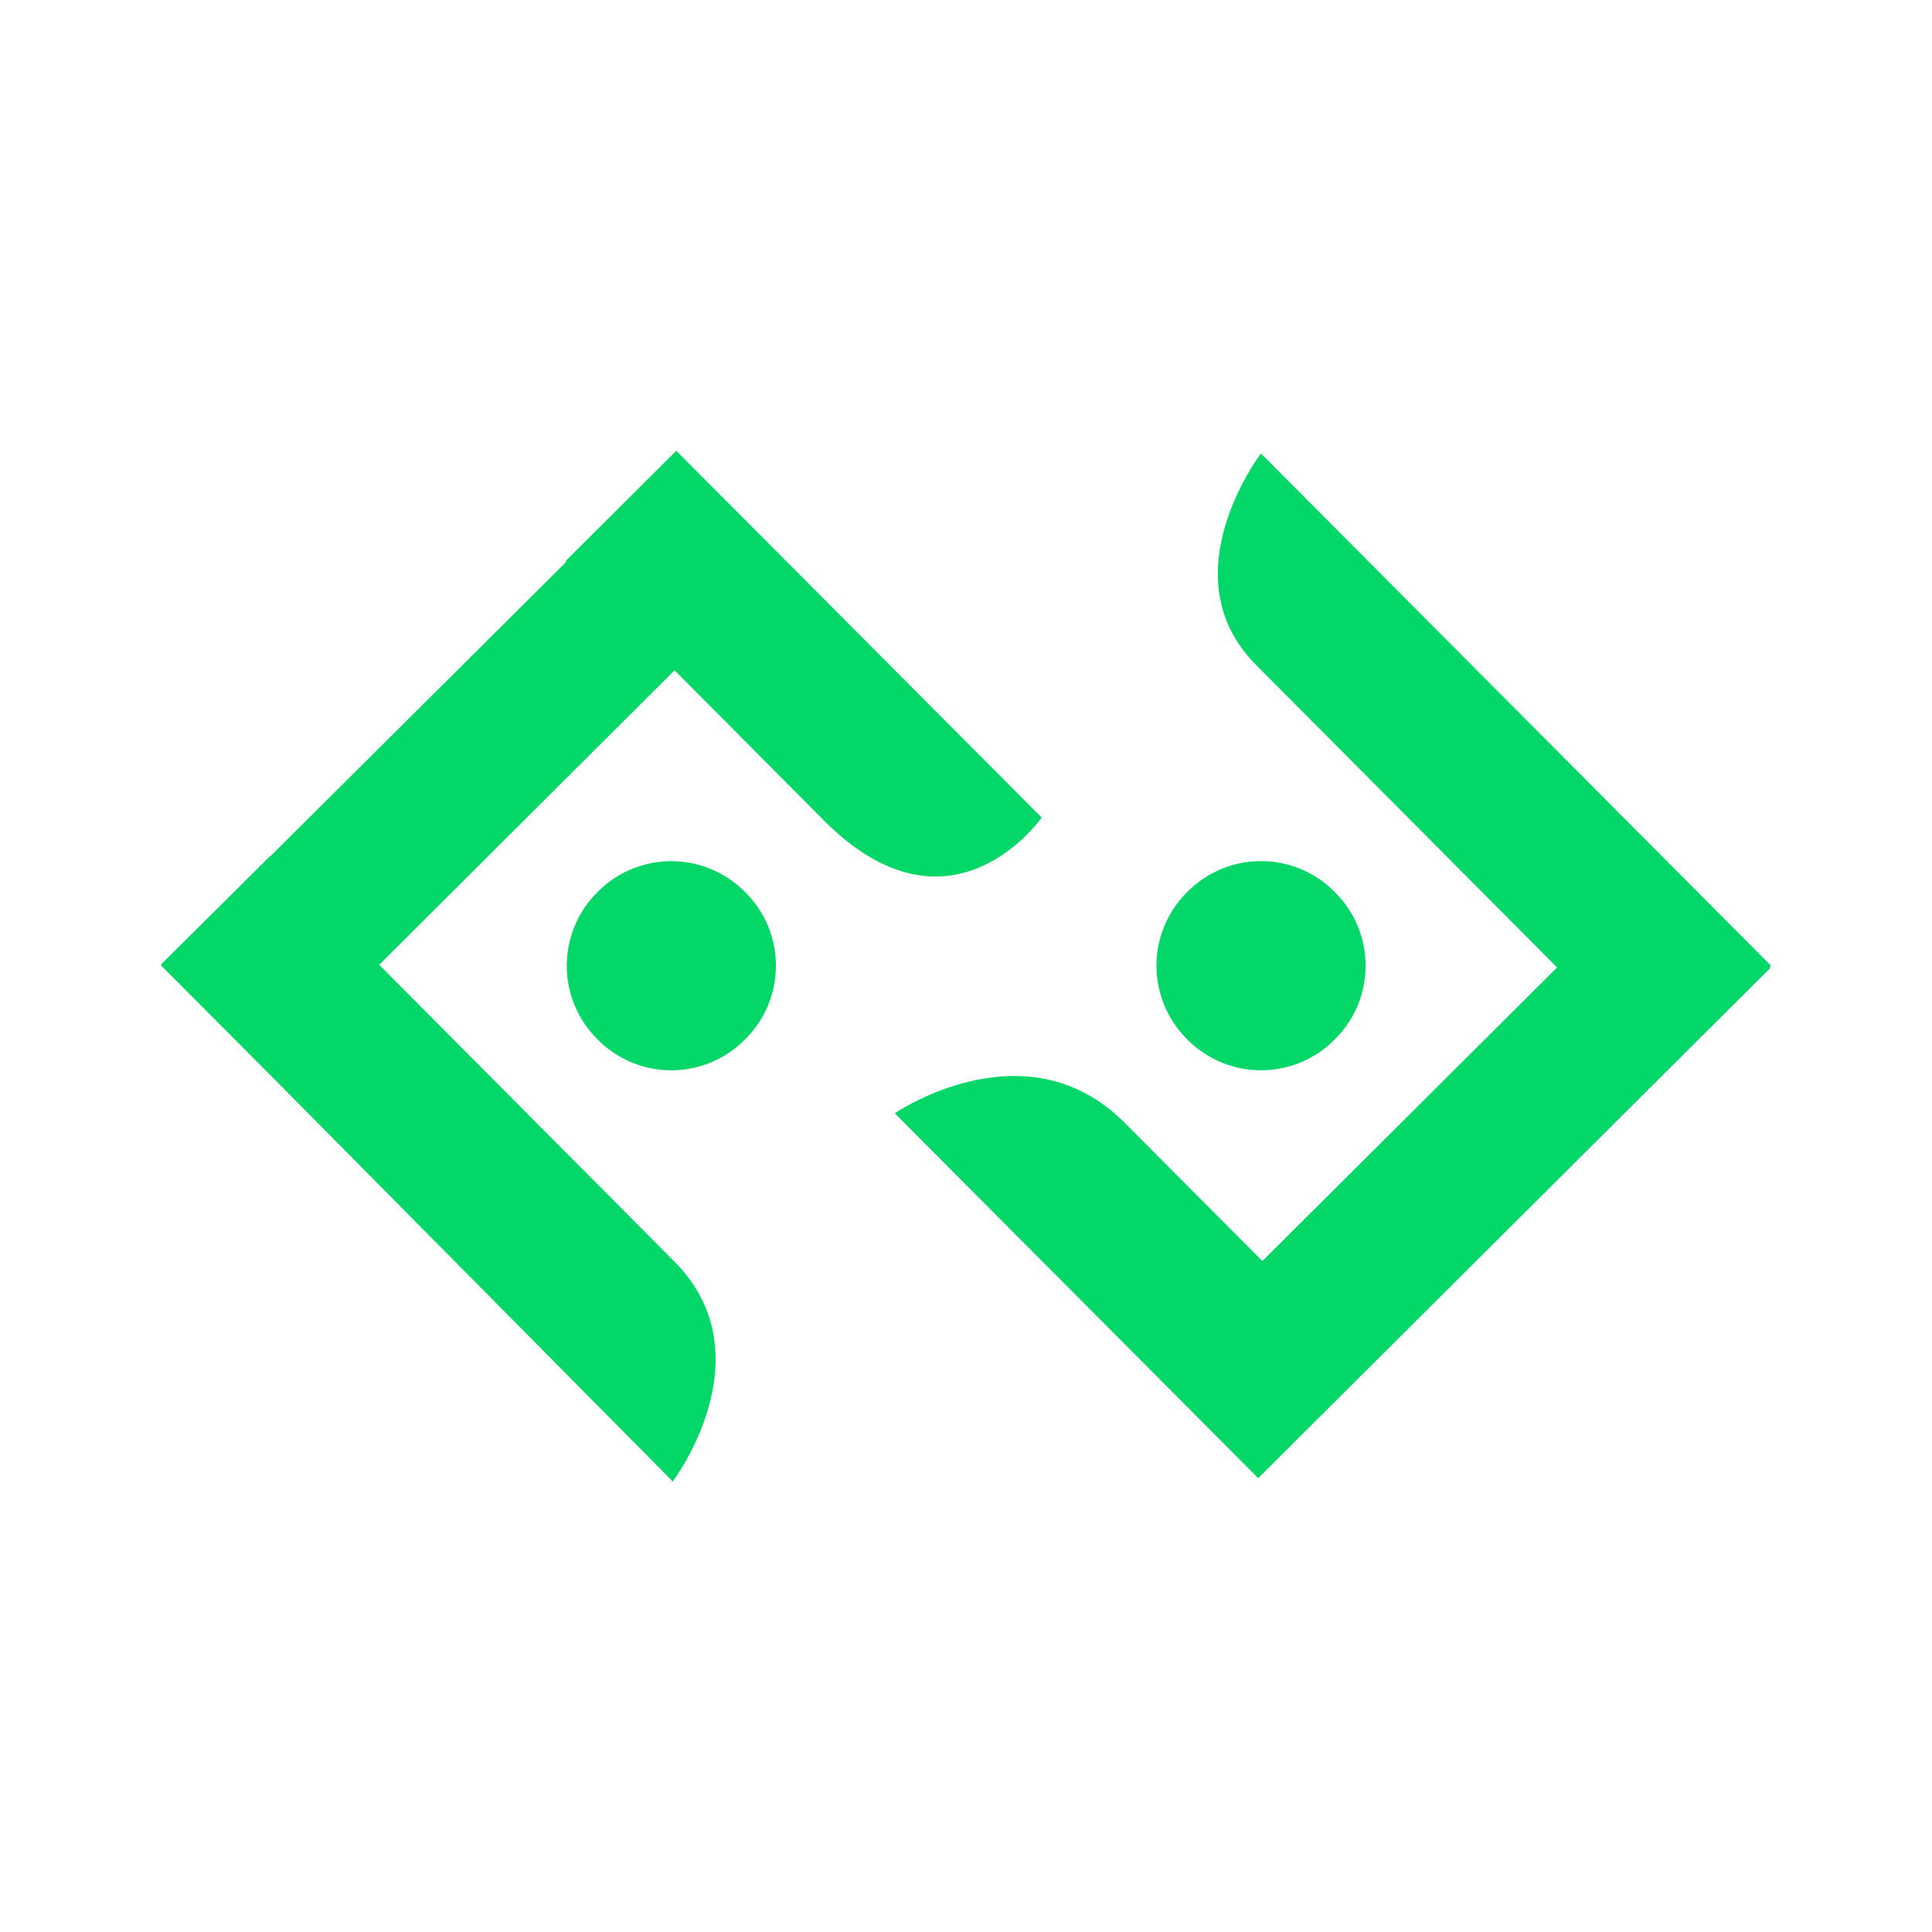 <svg xmlns="http://www.w3.org/2000/svg" width="24" height="24" fill="none" viewBox="0 0 24 24">
    <path fill="#02D767" d="m7.433 11.073-.014.013a1.285 1.285 0 0 0-.004 1.817l.014.014c.5.503 1.314.505 1.817.004l.014-.014c.503-.5.505-1.314.004-1.817l-.014-.014a1.285 1.285 0 0 0-1.817-.004"/>
    <path fill="#02D767" d="M8.401 5.6 7.025 6.97l.009.01-3.673 3.654v-.005L2 11.982l.005.005-.005.006 1.346 1.35 5.011 5.06s1.185-1.562.02-2.732L4.71 11.985l3.67-3.658 1.854 1.864c1.58 1.589 2.706-.035 2.706-.035zm13.582 6.413.017-.017-6.336-6.363s-1.163 1.52-.061 2.627l3.74 3.758-3.661 3.647-1.713-1.719c-1.228-1.232-2.854-.116-2.854-.116l4.515 4.532 6.362-6.338z"/>
    <path fill="#02D767" d="m14.758 11.073-.014.013a1.285 1.285 0 0 0-.003 1.817l.013.014a1.286 1.286 0 0 0 1.818.004l.013-.014c.503-.5.505-1.314.004-1.817l-.013-.014a1.285 1.285 0 0 0-1.818-.004"/>
</svg>
